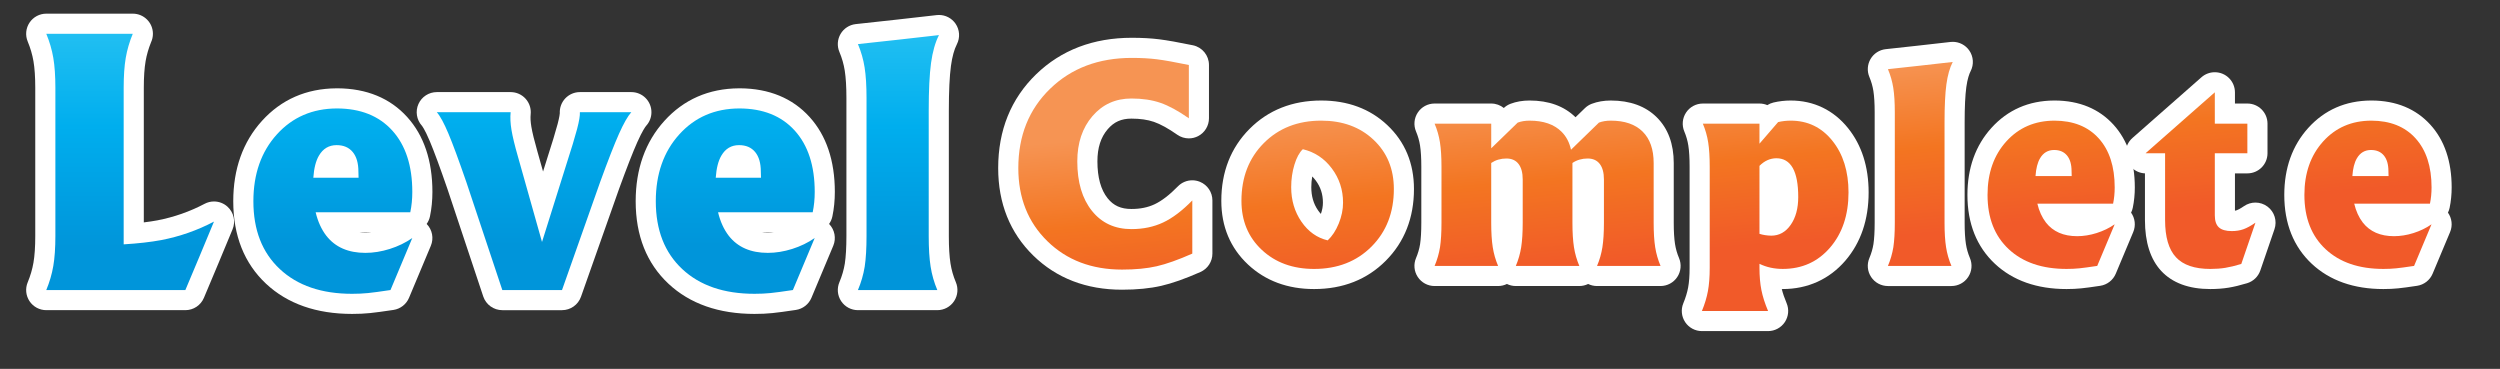 <?xml version="1.0" encoding="utf-8"?>
<!-- Generator: Adobe Illustrator 16.0.0, SVG Export Plug-In . SVG Version: 6.00 Build 0)  -->
<!DOCTYPE svg PUBLIC "-//W3C//DTD SVG 1.1//EN" "http://www.w3.org/Graphics/SVG/1.1/DTD/svg11.dtd">
<svg version="1.1" id="Layer_1" xmlns="http://www.w3.org/2000/svg" xmlns:xlink="http://www.w3.org/1999/xlink" x="0px" y="0px"
	 width="372.75px" height="55px" viewBox="0 0 372.75 55" enable-background="new 0 0 372.75 55" xml:space="preserve">
<rect x="0" y="0" width="372.75" height="55" fill="#333333" stroke="none"/>
<g>
	<g>
		<linearGradient id="SVGID_1_" gradientUnits="userSpaceOnUse" x1="19.402" y1="0.871" x2="19.402" y2="36.828">
			<stop  offset="0" style="stop-color:#2BC4F3"/>
			<stop  offset="0.5" style="stop-color:#00AEEE"/>
			<stop  offset="1" style="stop-color:#0095DA"/>
		</linearGradient>
		<path fill="url(#SVGID_1_)" d="M6.9,44.745c-0.501,0-0.97-0.25-1.248-0.667c-0.277-0.417-0.329-0.945-0.138-1.408
			c0.448-1.079,0.77-2.178,0.955-3.266c0.19-1.114,0.287-2.524,0.287-4.191V13.069c0-1.667-0.097-3.076-0.287-4.19
			C6.284,7.792,5.963,6.692,5.515,5.612c-0.191-0.463-0.14-0.991,0.139-1.408C5.932,3.788,6.399,3.537,6.9,3.537h12.896
			c0.501,0,0.969,0.25,1.247,0.667c0.278,0.417,0.33,0.945,0.139,1.408c-0.448,1.081-0.77,2.18-0.955,3.266
			c-0.19,1.115-0.287,2.525-0.287,4.191V34.82c1.429-0.123,2.71-0.289,3.824-0.496c2.61-0.505,5.117-1.384,7.438-2.61
			c0.222-0.116,0.462-0.174,0.701-0.174c0.365,0,0.728,0.134,1.011,0.392c0.468,0.426,0.617,1.1,0.374,1.684l-2.121,5.104
			l-2.147,5.107c-0.234,0.557-0.779,0.919-1.383,0.919H6.9z"/>
		<path fill="#FFFFFF" d="M19.797,5.037h0.005 M19.797,5.037c-0.493,1.188-0.843,2.385-1.048,3.589
			c-0.206,1.205-0.309,2.686-0.309,4.443v23.364c2.153-0.13,4.02-0.342,5.598-0.635c2.778-0.537,5.4-1.456,7.866-2.759l-2.121,5.103
			l-2.146,5.103H18.44H6.9c0.493-1.188,0.843-2.384,1.048-3.589c0.206-1.204,0.309-2.686,0.309-4.443V13.069
			c0-1.758-0.103-3.238-0.309-4.443C7.743,7.422,7.394,6.226,6.9,5.037h6.437H19.797 M19.802,2.037h-0.005h-6.46H6.9
			c-1.002,0-1.938,0.5-2.495,1.334s-0.66,1.89-0.275,2.816C4.535,7.164,4.824,8.154,4.991,9.13c0.176,1.033,0.266,2.357,0.266,3.939
			v22.144c0,1.583-0.089,2.907-0.266,3.938c-0.167,0.979-0.456,1.969-0.861,2.944c-0.385,0.926-0.281,1.982,0.275,2.816
			c0.557,0.833,1.493,1.334,2.495,1.334h11.54h9.197c1.208,0,2.298-0.724,2.766-1.837l2.146-5.103l2.126-5.114
			c0.485-1.168,0.186-2.516-0.749-3.368c-0.565-0.516-1.29-0.783-2.022-0.783c-0.478,0-0.958,0.114-1.4,0.348
			c-2.19,1.157-4.558,1.987-7.034,2.466c-0.617,0.114-1.295,0.217-2.028,0.305V13.069c0-1.582,0.09-2.907,0.266-3.938
			c0.16-0.943,0.436-1.897,0.818-2.84C22.701,5.91,22.8,5.485,22.8,5.037C22.8,3.38,21.459,2.037,19.802,2.037L19.802,2.037z"/>
	</g>
	<g>
		<linearGradient id="SVGID_2_" gradientUnits="userSpaceOnUse" x1="49.627" y1="-0.412" x2="49.627" y2="36.547">
			<stop  offset="0" style="stop-color:#2BC4F3"/>
			<stop  offset="0.5" style="stop-color:#00AEEE"/>
			<stop  offset="1" style="stop-color:#0095DA"/>
		</linearGradient>
		<path fill="url(#SVGID_2_)" d="M52.499,45.307c-4.926,0-8.896-1.376-11.8-4.091c-2.934-2.74-4.421-6.51-4.421-11.203
			c0-4.434,1.309-8.128,3.89-10.979c2.597-2.87,5.963-4.338,10.006-4.363c0.011,0,0.061,0,0.066,0
			c3.947,0.009,7.095,1.284,9.363,3.789c2.236,2.471,3.371,5.89,3.371,10.162c0,1.154-0.112,2.275-0.332,3.334
			c-0.146,0.695-0.759,1.193-1.469,1.193H49.172c0.198,0.402,0.425,0.77,0.681,1.102c1.029,1.311,2.545,1.953,4.624,1.953
			c1.024,0,2.096-0.173,3.184-0.516c1.087-0.341,2.081-0.822,2.955-1.431c0.258-0.179,0.558-0.269,0.856-0.269
			c0.335,0,0.669,0.111,0.943,0.334c0.519,0.419,0.698,1.131,0.44,1.746l-3.252,7.757c-0.203,0.482-0.643,0.825-1.161,0.903
			c-1.572,0.236-2.693,0.387-3.427,0.46C54.255,45.267,53.407,45.307,52.499,45.307z M51.909,24.997
			c-0.063-0.614-0.222-1.07-0.476-1.376c-0.186-0.225-0.495-0.482-1.245-0.482c-0.612,0-1,0.237-1.339,0.818
			c-0.129,0.218-0.275,0.548-0.399,1.04H51.909z"/>
		<path fill="#FFFFFF" d="M50.28,16.17c-0.012,0-0.024,0-0.036,0c-0.013,0-0.025,0-0.038,0H50.28 M50.244,16.17
			c3.516,0.008,6.265,1.106,8.247,3.296c1.989,2.197,2.983,5.249,2.983,9.155c0,1.059-0.101,2.067-0.301,3.027H47.063
			c0.328,1.384,0.862,2.556,1.601,3.516c1.33,1.693,3.268,2.539,5.813,2.539c1.182,0,2.393-0.194,3.633-0.584
			s2.36-0.934,3.362-1.631l-3.252,7.757c-1.513,0.228-2.63,0.379-3.354,0.451c-0.724,0.074-1.513,0.11-2.367,0.11
			c-4.554,0-8.146-1.229-10.775-3.687c-2.63-2.457-3.945-5.826-3.945-10.107c0-4.068,1.167-7.394,3.502-9.973
			C43.606,17.468,46.595,16.178,50.244,16.17 M46.717,26.497h6.746l-0.024-0.903c0-1.27-0.283-2.246-0.85-2.93
			s-1.366-1.025-2.4-1.025c-1.149,0-2.027,0.521-2.635,1.563C47.094,23.982,46.815,25.081,46.717,26.497 M50.28,13.17h-0.074
			c-0.017,0-0.034,0-0.051,0c-4.478,0.03-8.211,1.664-11.1,4.857c-2.838,3.135-4.277,7.167-4.277,11.985
			c0,5.126,1.647,9.264,4.897,12.3c3.19,2.981,7.505,4.494,12.823,4.494c0.959,0,1.858-0.042,2.673-0.126
			c0.751-0.075,1.896-0.229,3.494-0.469c1.036-0.156,1.915-0.841,2.32-1.807l3.252-7.757c0.471-1.122,0.214-2.404-0.622-3.258
			c0.236-0.33,0.407-0.713,0.494-1.13c0.242-1.157,0.364-2.382,0.364-3.64c0-4.656-1.265-8.413-3.76-11.169
			c-2.548-2.815-6.042-4.255-10.387-4.282C50.313,13.17,50.297,13.17,50.28,13.17L50.28,13.17z M53.57,34.648h1.836
			c-0.315,0.037-0.625,0.055-0.93,0.055C54.145,34.703,53.844,34.684,53.57,34.648L53.57,34.648z"/>
	</g>
	<g>
		<linearGradient id="SVGID_3_" gradientUnits="userSpaceOnUse" x1="79.628" y1="-0.538" x2="79.628" y2="36.574">
			<stop  offset="0" style="stop-color:#2BC4F3"/>
			<stop  offset="0.5" style="stop-color:#00AEEE"/>
			<stop  offset="1" style="stop-color:#0095DA"/>
		</linearGradient>
		<path fill="url(#SVGID_3_)" d="M74.895,44.745c-0.646,0-1.219-0.413-1.423-1.026L68.12,27.655
			c-1.111-3.221-2.004-5.638-2.647-7.168c-0.773-1.839-1.248-2.516-1.463-2.757c-0.394-0.441-0.491-1.072-0.25-1.612
			c0.242-0.54,0.778-0.887,1.369-0.887h11.01c0.426,0,0.831,0.181,1.116,0.498c0.284,0.316,0.421,0.739,0.375,1.162
			c-0.067,0.627-0.029,1.378,0.111,2.232c0.155,0.933,0.466,2.215,0.924,3.81l2.227,7.895l2.068-6.587
			c0.78-2.417,1.329-4.222,1.632-5.376c0.386-1.47,0.379-1.953,0.373-2.035c-0.027-0.414,0.118-0.821,0.402-1.124
			c0.283-0.303,0.68-0.475,1.095-0.475h7.665c0.592,0,1.128,0.348,1.37,0.889c0.241,0.54,0.142,1.172-0.253,1.613
			c-0.236,0.263-0.756,0.981-1.585,2.834c-0.682,1.524-1.617,3.922-2.782,7.126L85.21,43.744c-0.211,0.6-0.778,1.001-1.414,1.001
			H74.895z"/>
		<path fill="#FFFFFF" d="M94.127,16.731h0.005 M94.127,16.731c-0.525,0.586-1.138,1.66-1.837,3.223
			c-0.698,1.563-1.64,3.972-2.823,7.227l-5.671,16.064h-4.438h-4.463l-5.352-16.064c-1.134-3.287-2.03-5.713-2.688-7.275
			s-1.232-2.62-1.727-3.174h5.493h5.517c-0.082,0.766-0.041,1.645,0.123,2.637c0.165,0.993,0.485,2.319,0.962,3.979l3.58,12.695
			h0.022l3.564-11.353c0.789-2.441,1.34-4.256,1.652-5.444c0.312-1.188,0.451-2.026,0.419-2.515h3.833H94.127 M94.132,13.731h-0.005
			h-3.832h-3.833c-0.83,0-1.623,0.344-2.19,0.95c-0.558,0.596-0.848,1.393-0.806,2.207c-0.004,0.077-0.037,0.5-0.324,1.597
			c-0.297,1.126-0.837,2.904-1.605,5.283l-0.567,1.807l-0.857-3.042c-0.446-1.553-0.744-2.779-0.891-3.657
			c-0.118-0.718-0.152-1.333-0.1-1.825c0.091-0.847-0.182-1.692-0.751-2.325c-0.569-0.633-1.38-0.995-2.231-0.995h-5.517h-5.493
			c-1.183,0-2.255,0.694-2.738,1.774c-0.483,1.079-0.287,2.341,0.5,3.224c0.017,0.019,0.417,0.478,1.199,2.339
			c0.631,1.5,1.512,3.886,2.617,7.09l5.341,16.035c0.408,1.226,1.556,2.052,2.847,2.052h4.463h4.438
			c1.271,0,2.405-0.802,2.829-2.001l5.671-16.064c1.144-3.145,2.066-5.509,2.733-7.001c0.753-1.683,1.184-2.267,1.307-2.416
			c0.492-0.534,0.794-1.248,0.794-2.031C97.13,15.075,95.789,13.731,94.132,13.731L94.132,13.731z"/>
	</g>
	<g>
		<linearGradient id="SVGID_4_" gradientUnits="userSpaceOnUse" x1="109.627" y1="-0.412" x2="109.627" y2="36.547">
			<stop  offset="0" style="stop-color:#2BC4F3"/>
			<stop  offset="0.5" style="stop-color:#00AEEE"/>
			<stop  offset="1" style="stop-color:#0095DA"/>
		</linearGradient>
		<path fill="url(#SVGID_4_)" d="M112.5,45.307c-4.926,0-8.896-1.376-11.8-4.091c-2.934-2.74-4.421-6.51-4.421-11.203
			c0-4.434,1.309-8.128,3.89-10.979c2.597-2.87,5.963-4.338,10.006-4.363c0.011,0,0.061,0,0.066,0
			c3.947,0.009,7.095,1.284,9.363,3.789c2.236,2.471,3.371,5.89,3.371,10.162c0,1.154-0.112,2.275-0.332,3.334
			c-0.146,0.695-0.759,1.193-1.469,1.193h-12.002c0.198,0.402,0.425,0.77,0.681,1.102c1.029,1.311,2.545,1.953,4.624,1.953
			c1.024,0,2.096-0.173,3.184-0.516c1.087-0.341,2.081-0.822,2.955-1.431c0.258-0.179,0.558-0.269,0.856-0.269
			c0.335,0,0.669,0.111,0.943,0.334c0.519,0.419,0.698,1.131,0.44,1.746l-3.252,7.757c-0.203,0.482-0.643,0.825-1.161,0.903
			c-1.572,0.236-2.693,0.387-3.427,0.46C114.256,45.267,113.408,45.307,112.5,45.307z M111.91,24.997
			c-0.063-0.614-0.222-1.07-0.476-1.376c-0.186-0.225-0.495-0.482-1.245-0.482c-0.612,0-1,0.237-1.339,0.818
			c-0.129,0.218-0.275,0.548-0.399,1.04H111.91z"/>
		<path fill="#FFFFFF" d="M110.281,16.17c-0.012,0-0.024,0-0.036,0c-0.013,0-0.025,0-0.038,0H110.281 M110.245,16.17
			c3.516,0.008,6.265,1.106,8.247,3.296c1.989,2.197,2.983,5.249,2.983,9.155c0,1.059-0.101,2.067-0.301,3.027h-14.111
			c0.328,1.384,0.862,2.556,1.601,3.516c1.33,1.693,3.268,2.539,5.813,2.539c1.182,0,2.393-0.194,3.633-0.584
			s2.36-0.934,3.362-1.631l-3.252,7.757c-1.513,0.228-2.63,0.379-3.354,0.451c-0.724,0.074-1.513,0.11-2.367,0.11
			c-4.554,0-8.146-1.229-10.775-3.687c-2.63-2.457-3.945-5.826-3.945-10.107c0-4.068,1.167-7.394,3.502-9.973
			C103.607,17.468,106.596,16.178,110.245,16.17 M106.718,26.497h6.746l-0.024-0.903c0-1.27-0.283-2.246-0.85-2.93
			s-1.366-1.025-2.4-1.025c-1.149,0-2.027,0.521-2.635,1.563C107.095,23.982,106.816,25.081,106.718,26.497 M110.281,13.17h-0.074
			c-0.017,0-0.034,0-0.051,0c-4.478,0.03-8.211,1.664-11.1,4.857c-2.838,3.135-4.277,7.167-4.277,11.985
			c0,5.126,1.647,9.264,4.897,12.3c3.19,2.981,7.505,4.494,12.823,4.494c0.959,0,1.858-0.042,2.673-0.126
			c0.751-0.075,1.896-0.229,3.494-0.469c1.036-0.156,1.915-0.841,2.32-1.807l3.252-7.757c0.471-1.122,0.214-2.404-0.622-3.258
			c0.236-0.33,0.407-0.713,0.494-1.13c0.242-1.157,0.364-2.382,0.364-3.64c0-4.656-1.265-8.413-3.76-11.169
			c-2.548-2.815-6.042-4.255-10.386-4.282C110.313,13.17,110.298,13.17,110.281,13.17L110.281,13.17z M113.571,34.648h1.836
			c-0.315,0.037-0.625,0.055-0.93,0.055C114.146,34.703,113.845,34.684,113.571,34.648L113.571,34.648z"/>
	</g>
	<g>
		<linearGradient id="SVGID_5_" gradientUnits="userSpaceOnUse" x1="133.959" y1="0.855" x2="133.959" y2="36.825">
			<stop  offset="0" style="stop-color:#2BC4F3"/>
			<stop  offset="0.5" style="stop-color:#00AEEE"/>
			<stop  offset="1" style="stop-color:#0095DA"/>
		</linearGradient>
		<path fill="url(#SVGID_5_)" d="M127.918,44.745c-0.503,0-0.973-0.252-1.251-0.672c-0.277-0.42-0.326-0.951-0.13-1.414
			c0.428-1.008,0.734-2.067,0.911-3.147c0.166-1.107,0.252-2.561,0.252-4.299V14.607c0-1.736-0.09-3.186-0.266-4.308
			c-0.169-1.077-0.471-2.133-0.897-3.138c-0.186-0.437-0.153-0.936,0.087-1.345s0.659-0.681,1.131-0.732l6.041-0.659l6.035-0.683
			c0.057-0.006,0.113-0.009,0.169-0.009c0.489,0,0.951,0.239,1.233,0.646c0.314,0.455,0.354,1.045,0.102,1.537
			c-0.479,0.935-0.826,2.177-1.032,3.694c-0.22,1.613-0.331,3.928-0.331,6.877v18.726c0,1.741,0.089,3.19,0.265,4.308
			c0.169,1.078,0.471,2.133,0.898,3.138c0.196,0.463,0.148,0.994-0.13,1.414c-0.277,0.42-0.747,0.673-1.251,0.673H127.918z"/>
		<path fill="#FFFFFF" d="M140,5.232c-0.559,1.091-0.953,2.482-1.184,4.175c-0.23,1.693-0.345,4.053-0.345,7.08v18.726
			c0,1.823,0.094,3.337,0.283,4.541c0.188,1.205,0.521,2.368,0.999,3.491h-5.918h-5.918c0.477-1.123,0.813-2.286,1.011-3.491
			c0.181-1.204,0.271-2.718,0.271-4.541V14.607c0-1.822-0.095-3.336-0.284-4.541c-0.188-1.204-0.521-2.368-0.998-3.491l6.041-0.659
			L140,5.232 M140.001,2.232c-0.112,0-0.226,0.006-0.338,0.019l-6.041,0.684l-6.029,0.658c-0.943,0.103-1.782,0.646-2.263,1.465
			s-0.545,1.816-0.174,2.689c0.379,0.892,0.646,1.829,0.796,2.783c0.165,1.048,0.248,2.419,0.248,4.077v20.605
			c0,1.664-0.08,3.042-0.238,4.096c-0.151,0.923-0.425,1.866-0.806,2.765c-0.394,0.927-0.295,1.988,0.26,2.828
			c0.556,0.839,1.495,1.344,2.502,1.344h5.918h5.918c1.007,0,1.946-0.505,2.502-1.345s0.652-1.902,0.259-2.829
			c-0.379-0.891-0.646-1.826-0.796-2.781c-0.164-1.043-0.247-2.414-0.247-4.077V16.487c0-2.882,0.106-5.128,0.317-6.675
			c0.184-1.348,0.48-2.429,0.881-3.212c0.504-0.983,0.426-2.165-0.202-3.074C141.903,2.71,140.978,2.232,140.001,2.232
			L140.001,2.232z"/>
	</g>
</g>
<g>
	<g>
		<linearGradient id="SVGID_6_" gradientUnits="userSpaceOnUse" x1="164.782" y1="20.572" x2="166.972" y2="46.125">
			<stop  offset="0" style="stop-color:#F69453"/>
			<stop  offset="0.5" style="stop-color:#F37521"/>
			<stop  offset="1" style="stop-color:#F15A29"/>
		</linearGradient>
		<path fill="url(#SVGID_6_)" d="M167.296,41.695c-4.922,0-9.022-1.57-12.186-4.666c-3.173-3.105-4.781-7.133-4.781-11.971
			c0-5.216,1.749-9.557,5.2-12.903c3.438-3.333,7.889-5.023,13.226-5.023c1.449,0,2.767,0.073,3.915,0.217
			c1.141,0.143,2.739,0.427,4.889,0.869c0.697,0.143,1.198,0.757,1.198,1.469v7.949c0,0.56-0.312,1.073-0.808,1.331
			c-0.218,0.113-0.455,0.169-0.692,0.169c-0.303,0-0.604-0.091-0.861-0.272c-1.456-1.021-2.758-1.732-3.868-2.114
			c-1.087-0.374-2.377-0.563-3.833-0.563c-1.927,0-3.455,0.688-4.675,2.105c-1.275,1.483-1.896,3.371-1.896,5.77
			c0,2.735,0.623,4.9,1.851,6.436c1.164,1.455,2.708,2.162,4.72,2.162c1.519,0,2.894-0.284,4.087-0.844
			c1.23-0.577,2.548-1.58,3.916-2.981c0.288-0.295,0.677-0.452,1.073-0.452c0.19,0,0.383,0.036,0.565,0.11
			c0.565,0.23,0.935,0.779,0.935,1.39v7.93c0,0.594-0.351,1.132-0.894,1.372c-2.168,0.958-4.044,1.623-5.577,1.975
			C171.249,41.515,169.397,41.695,167.296,41.695z"/>
		<path fill="#FFFFFF" d="M168.755,8.633c1.395,0,2.637,0.068,3.729,0.205s2.683,0.42,4.773,0.85v7.949
			c-1.578-1.106-2.992-1.875-4.242-2.305s-2.689-0.645-4.32-0.645c-2.368,0-4.305,0.876-5.812,2.627
			c-1.506,1.751-2.259,4.001-2.259,6.748c0,3.099,0.727,5.557,2.18,7.373s3.417,2.725,5.891,2.725c1.749,0,3.324-0.329,4.725-0.986
			c1.401-0.657,2.852-1.755,4.352-3.291v7.93c-2.092,0.925-3.86,1.553-5.307,1.885c-1.447,0.332-3.17,0.498-5.168,0.498
			c-4.537,0-8.25-1.413-11.137-4.238s-4.33-6.458-4.33-10.898c0-4.817,1.582-8.76,4.744-11.826
			C159.737,10.166,163.797,8.633,168.755,8.633 M168.755,5.633c-5.74,0-10.541,1.832-14.27,5.445
			c-3.753,3.64-5.656,8.343-5.656,13.98c0,5.257,1.76,9.645,5.231,13.043c3.454,3.38,7.907,5.094,13.235,5.094
			c2.214,0,4.179-0.193,5.839-0.574c1.649-0.379,3.563-1.054,5.849-2.064c1.087-0.48,1.787-1.557,1.787-2.744v-7.93
			c0-1.22-0.738-2.318-1.868-2.778c-0.367-0.149-0.751-0.222-1.131-0.222c-0.793,0-1.571,0.314-2.147,0.904
			c-1.242,1.271-2.413,2.171-3.479,2.671c-1.008,0.473-2.137,0.702-3.451,0.702c-1.569,0-2.663-0.493-3.548-1.599
			c-1.01-1.263-1.522-3.113-1.522-5.499c0-2.025,0.502-3.592,1.533-4.792c0.942-1.095,2.033-1.583,3.537-1.583
			c1.29,0,2.415,0.162,3.345,0.481c0.978,0.336,2.154,0.983,3.495,1.924c0.515,0.36,1.117,0.543,1.723,0.543
			c0.474,0,0.949-0.112,1.385-0.338c0.992-0.517,1.615-1.542,1.615-2.662V9.688c0-1.424-1.001-2.652-2.396-2.938
			c-2.188-0.45-3.825-0.74-5.004-0.888C171.646,5.709,170.267,5.633,168.755,5.633L168.755,5.633z"/>
	</g>
	<g>
		<linearGradient id="SVGID_7_" gradientUnits="userSpaceOnUse" x1="195.413" y1="16.832" x2="197.685" y2="43.34">
			<stop  offset="0" style="stop-color:#F69453"/>
			<stop  offset="0.5" style="stop-color:#F37521"/>
			<stop  offset="1" style="stop-color:#F15A29"/>
		</linearGradient>
		<path fill="url(#SVGID_7_)" d="M195.928,41.598c-3.548,0-6.514-1.092-8.816-3.246c-2.331-2.181-3.513-5.01-3.513-8.41
			c0-3.897,1.269-7.148,3.77-9.662c2.504-2.516,5.742-3.792,9.625-3.792c3.563,0,6.534,1.097,8.83,3.26
			c2.322,2.188,3.5,5.025,3.5,8.436c0,3.884-1.266,7.125-3.761,9.632C203.065,40.325,199.823,41.598,195.928,41.598z M194.82,23.996
			c-0.126,0.249-0.258,0.573-0.387,0.994c-0.277,0.907-0.418,1.89-0.418,2.921c0,1.657,0.413,3.062,1.264,4.295
			c0.621,0.9,1.35,1.529,2.211,1.904c0.274-0.38,0.518-0.83,0.729-1.346c0.351-0.862,0.529-1.721,0.529-2.549
			c0-1.596-0.45-2.972-1.377-4.208C196.666,25.067,195.826,24.403,194.82,23.996z"/>
		<path fill="#FFFFFF" d="M196.993,17.988c3.183,0,5.783,0.95,7.802,2.852s3.028,4.349,3.028,7.344c0,3.489-1.108,6.348-3.324,8.574
			s-5.073,3.34-8.571,3.34c-3.169,0-5.767-0.947-7.792-2.842s-3.037-4.333-3.037-7.314c0-3.503,1.11-6.37,3.333-8.604
			S193.508,17.988,196.993,17.988 M197.96,35.84c0.671-0.625,1.22-1.462,1.647-2.51c0.427-1.048,0.641-2.087,0.641-3.115
			c0-1.914-0.559-3.616-1.677-5.107s-2.558-2.444-4.32-2.861c-0.513,0.481-0.93,1.25-1.252,2.305s-0.483,2.175-0.483,3.359
			c0,1.953,0.51,3.669,1.528,5.146C195.063,34.534,196.368,35.462,197.96,35.84 M196.993,14.988c-4.297,0-7.893,1.424-10.688,4.233
			c-2.792,2.805-4.207,6.412-4.207,10.72c0,3.832,1.342,7.03,3.987,9.506c2.59,2.422,5.901,3.65,9.842,3.65
			c4.31,0,7.908-1.421,10.697-4.224c2.786-2.799,4.198-6.396,4.198-10.69c0-3.84-1.336-7.045-3.972-9.527
			C204.269,16.222,200.951,14.988,196.993,14.988L196.993,14.988z M196.943,31.896c-0.148-0.162-0.292-0.343-0.43-0.544
			c-0.672-0.973-0.998-2.1-0.998-3.442c0-0.553,0.047-1.088,0.139-1.599c0.181,0.178,0.353,0.376,0.517,0.596
			c0.725,0.966,1.077,2.048,1.077,3.308C197.248,30.764,197.148,31.316,196.943,31.896L196.943,31.896z"/>
	</g>
	<g>
		<linearGradient id="SVGID_8_" gradientUnits="userSpaceOnUse" x1="228.684" y1="13.733" x2="230.934" y2="39.983">
			<stop  offset="0" style="stop-color:#F69453"/>
			<stop  offset="0.5" style="stop-color:#F37521"/>
			<stop  offset="1" style="stop-color:#F15A29"/>
		</linearGradient>
		<path fill="url(#SVGID_8_)" d="M238.118,41.148c-0.503,0-0.974-0.253-1.251-0.673c-0.025-0.038-0.049-0.077-0.07-0.117
			c-0.021,0.04-0.045,0.079-0.07,0.117c-0.277,0.42-0.748,0.673-1.251,0.673h-9.469c-0.503,0-0.973-0.252-1.251-0.672
			c-0.025-0.039-0.049-0.078-0.07-0.119c-0.022,0.041-0.046,0.08-0.071,0.118c-0.277,0.42-0.748,0.673-1.251,0.673h-9.469
			c-0.503,0-0.973-0.252-1.251-0.672c-0.277-0.419-0.326-0.95-0.13-1.413c0.332-0.785,0.571-1.609,0.709-2.451
			c0.13-0.865,0.197-2.013,0.197-3.39v-8.359c0-1.375-0.07-2.52-0.208-3.4c-0.132-0.837-0.366-1.658-0.698-2.44
			c-0.196-0.463-0.147-0.994,0.13-1.414c0.278-0.419,0.748-0.672,1.251-0.672h8.442c0.828,0,1.5,0.671,1.5,1.5v0.126l1.4-1.359
			c0.146-0.142,0.321-0.253,0.512-0.325c0.683-0.26,1.459-0.391,2.309-0.391c2.464,0,4.419,0.698,5.81,2.074
			c0.348,0.344,0.652,0.725,0.912,1.139l2.57-2.497c0.146-0.142,0.32-0.253,0.511-0.326c0.682-0.259,1.459-0.391,2.31-0.391
			c2.465,0,4.416,0.695,5.8,2.065c1.388,1.373,2.092,3.313,2.092,5.763v8.906c0,1.376,0.07,2.52,0.208,3.4
			c0.132,0.836,0.366,1.657,0.698,2.44c0.196,0.463,0.147,0.994-0.13,1.413c-0.278,0.42-0.748,0.672-1.251,0.672H238.118z
			 M223.837,33.223c0,1.371,0.07,2.516,0.209,3.4c0.123,0.786,0.338,1.559,0.639,2.298c0.301-0.74,0.516-1.513,0.64-2.298
			c0.138-0.886,0.208-2.03,0.208-3.4v-6.465c0-0.642-0.11-1.14-0.312-1.402c-0.06-0.078-0.171-0.223-0.615-0.223
			c-0.276,0-0.531,0.033-0.769,0.101V33.223z M235.949,33.223c0,1.37,0.07,2.515,0.209,3.401c0.123,0.785,0.338,1.558,0.639,2.296
			c0.301-0.738,0.516-1.511,0.64-2.297c0.138-0.886,0.208-2.03,0.208-3.4v-6.465c0-0.642-0.11-1.14-0.312-1.402
			c-0.06-0.077-0.172-0.223-0.615-0.223c-0.276,0-0.531,0.033-0.769,0.101V33.223z"/>
		<path fill="#FFFFFF" d="M240.17,17.988c2.064,0,3.646,0.544,4.744,1.631c1.099,1.087,1.647,2.653,1.647,4.697v8.906
			c0,1.458,0.075,2.669,0.227,3.633s0.418,1.895,0.799,2.793h-4.734h-4.734c0.382-0.898,0.648-1.829,0.8-2.793
			c0.15-0.964,0.227-2.175,0.227-3.633v-6.465c0-1.003-0.207-1.774-0.621-2.314c-0.415-0.54-1.017-0.811-1.806-0.811
			c-0.854,0-1.611,0.222-2.269,0.664v8.926c0,1.458,0.076,2.669,0.227,3.633c0.151,0.964,0.418,1.895,0.8,2.793h-4.734h-4.734
			c0.381-0.898,0.647-1.829,0.799-2.793c0.15-0.964,0.227-2.175,0.227-3.633v-6.465c0-1.003-0.207-1.774-0.621-2.314
			s-1.017-0.811-1.806-0.811c-0.854,0-1.61,0.222-2.269,0.664v8.926c0,1.458,0.076,2.669,0.228,3.633
			c0.15,0.964,0.417,1.895,0.799,2.793h-4.734h-4.734c0.381-0.898,0.65-1.829,0.809-2.793c0.145-0.964,0.217-2.175,0.217-3.633
			v-8.359c0-1.458-0.075-2.669-0.227-3.633s-0.418-1.895-0.799-2.793h4.222h4.221v3.672l3.945-3.828
			c0.514-0.195,1.105-0.293,1.775-0.293c2.064,0,3.649,0.547,4.755,1.641c0.71,0.703,1.184,1.602,1.42,2.695l4.162-4.043
			C238.907,18.086,239.499,17.988,240.17,17.988 M240.17,14.988c-1.034,0-1.991,0.165-2.844,0.489
			c-0.381,0.146-0.729,0.367-1.021,0.652l-1.395,1.354c-1.683-1.656-3.987-2.496-6.853-2.496c-1.032,0-1.988,0.165-2.842,0.489
			c-0.37,0.141-0.708,0.353-0.995,0.625c-0.516-0.416-1.171-0.665-1.884-0.665h-4.221h-4.222c-1.006,0-1.945,0.504-2.501,1.344
			c-0.556,0.839-0.654,1.9-0.261,2.827c0.283,0.67,0.484,1.372,0.597,2.087c0.126,0.804,0.19,1.87,0.19,3.167v8.359
			c0,1.303-0.062,2.375-0.184,3.188c-0.112,0.684-0.317,1.393-0.604,2.067c-0.394,0.927-0.295,1.988,0.261,2.827
			s1.495,1.344,2.501,1.344h4.734h4.734c0.466,0,0.916-0.107,1.322-0.307c0.405,0.199,0.855,0.307,1.321,0.307h4.734h4.734
			c0.465,0,0.916-0.107,1.321-0.307c0.405,0.199,0.856,0.307,1.321,0.307h4.734h4.734c1.007,0,1.945-0.505,2.501-1.344
			s0.654-1.9,0.261-2.827c-0.283-0.67-0.484-1.372-0.597-2.088c-0.126-0.804-0.19-1.869-0.19-3.167v-8.906
			c0-2.866-0.854-5.164-2.537-6.83C245.351,15.829,243.044,14.988,240.17,14.988L240.17,14.988z"/>
	</g>
	<g>
		<linearGradient id="SVGID_9_" gradientUnits="userSpaceOnUse" x1="262.402" y1="10.52" x2="264.612" y2="36.296">
			<stop  offset="0" style="stop-color:#F69453"/>
			<stop  offset="0.5" style="stop-color:#F37521"/>
			<stop  offset="1" style="stop-color:#F15A29"/>
		</linearGradient>
		<path fill="url(#SVGID_9_)" d="M253.757,47.867c-0.501,0-0.969-0.25-1.247-0.667c-0.278-0.416-0.33-0.944-0.139-1.407
			c0.378-0.913,0.65-1.81,0.808-2.667c0.161-0.869,0.242-1.941,0.242-3.185V24.863c0-1.372-0.07-2.516-0.209-3.4
			c-0.132-0.84-0.367-1.661-0.698-2.439c-0.196-0.463-0.147-0.995,0.13-1.415s0.748-0.672,1.251-0.672h8.443
			c0.54,0,1.013,0.285,1.277,0.713l0.368-0.427c0.206-0.239,0.482-0.407,0.789-0.479c0.714-0.169,1.461-0.255,2.221-0.255
			c3.004,0,5.488,1.197,7.384,3.559c1.815,2.262,2.736,5.17,2.736,8.644c0,3.699-1.044,6.791-3.103,9.189
			c-2.118,2.467-4.877,3.717-8.201,3.717c-0.662,0-1.302-0.06-1.918-0.179c0.043,0.552,0.111,1.064,0.204,1.531
			c0.169,0.859,0.475,1.812,0.906,2.833c0.195,0.463,0.146,0.993-0.132,1.413c-0.277,0.419-0.747,0.671-1.25,0.671H253.757z
			 M264.123,33.637c0.433,0,1.04-0.11,1.641-0.97c0.566-0.812,0.854-1.919,0.854-3.292c0-2.063-0.339-3.094-0.624-3.597
			c-0.276-0.49-0.598-0.682-1.14-0.685c-0.365,0.007-0.696,0.112-1.016,0.325v8.206C263.931,33.631,264.026,33.635,264.123,33.637z"
			/>
		<path fill="#FFFFFF" d="M266.993,17.988c2.538,0,4.609,0.999,6.214,2.998s2.406,4.567,2.406,7.705
			c0,3.347-0.914,6.084-2.741,8.213c-1.828,2.129-4.183,3.193-7.063,3.193c-1.275,0-2.434-0.254-3.472-0.762v0.605
			c0,1.237,0.095,2.337,0.286,3.301c0.19,0.964,0.522,2.005,0.996,3.125h-4.932h-4.932c0.421-1.016,0.72-2.005,0.897-2.969
			s0.267-2.116,0.267-3.457V24.863c0-1.458-0.076-2.669-0.228-3.633s-0.417-1.895-0.799-2.793h4.222h4.222v2.988l2.781-3.223
			C265.724,18.06,266.349,17.988,266.993,17.988 M264.094,35.137c1.184,0,2.149-0.537,2.899-1.611s1.124-2.458,1.124-4.15
			c0-1.927-0.272-3.372-0.818-4.336s-1.364-1.445-2.456-1.445c-0.934,0.013-1.769,0.391-2.505,1.133v10.137
			C262.863,35.032,263.449,35.124,264.094,35.137 M266.993,14.988c-0.876,0-1.74,0.1-2.567,0.296
			c-0.328,0.078-0.639,0.21-0.92,0.389c-0.358-0.152-0.754-0.236-1.168-0.236h-4.222h-4.222c-1.007,0-1.946,0.505-2.502,1.345
			s-0.652,1.902-0.259,2.829c0.282,0.666,0.483,1.367,0.596,2.085c0.127,0.808,0.191,1.874,0.191,3.167v15.078
			c0,1.152-0.073,2.133-0.217,2.913c-0.139,0.753-0.381,1.549-0.719,2.364c-0.384,0.926-0.279,1.981,0.277,2.814
			c0.557,0.834,1.492,1.334,2.494,1.334h4.932h4.932c1.006,0,1.944-0.504,2.501-1.343c0.556-0.838,0.654-1.899,0.262-2.825
			c-0.318-0.754-0.559-1.458-0.719-2.103c0.049,0.001,0.097,0.001,0.146,0.001c3.728,0,6.957-1.466,9.339-4.239
			c2.299-2.679,3.465-6.1,3.465-10.167c0-3.824-1.031-7.048-3.066-9.583C273.383,16.413,270.426,14.988,266.993,14.988
			L266.993,14.988z"/>
	</g>
	<g>
		<linearGradient id="SVGID_10_" gradientUnits="userSpaceOnUse" x1="285.016" y1="9.207" x2="287.214" y2="34.851">
			<stop  offset="0" style="stop-color:#F69453"/>
			<stop  offset="0.5" style="stop-color:#F37521"/>
			<stop  offset="1" style="stop-color:#F15A29"/>
		</linearGradient>
		<path fill="url(#SVGID_10_)" d="M281.488,41.148c-0.503,0-0.973-0.252-1.251-0.672c-0.277-0.419-0.326-0.95-0.13-1.413
			c0.332-0.785,0.571-1.609,0.709-2.451c0.13-0.865,0.197-2.013,0.197-3.39V16.738c0-1.375-0.07-2.52-0.208-3.4
			c-0.132-0.837-0.366-1.658-0.698-2.44c-0.186-0.437-0.153-0.936,0.087-1.345c0.24-0.409,0.659-0.681,1.131-0.732l4.833-0.527
			l4.827-0.546c0.057-0.006,0.113-0.009,0.169-0.009c0.489,0,0.952,0.239,1.234,0.647c0.313,0.455,0.353,1.046,0.101,1.538
			c-0.367,0.716-0.635,1.677-0.796,2.858c-0.175,1.279-0.263,3.116-0.263,5.461v14.98c0,1.371,0.07,2.516,0.209,3.4
			c0.131,0.837,0.365,1.657,0.698,2.438c0.196,0.464,0.147,0.995-0.13,1.414c-0.277,0.42-0.748,0.673-1.251,0.673H281.488z"/>
		<path fill="#FFFFFF" d="M291.154,9.238c-0.447,0.872-0.763,1.985-0.947,3.34s-0.276,3.242-0.276,5.664v14.98
			c0,1.458,0.076,2.669,0.228,3.633c0.15,0.964,0.417,1.895,0.799,2.793h-4.734h-4.734c0.381-0.898,0.65-1.829,0.809-2.793
			c0.145-0.964,0.217-2.175,0.217-3.633V16.738c0-1.458-0.075-2.669-0.227-3.633s-0.418-1.895-0.799-2.793l4.833-0.527
			L291.154,9.238 M291.155,6.238c-0.112,0-0.226,0.006-0.338,0.019l-4.833,0.547l-4.821,0.526c-0.943,0.103-1.782,0.646-2.263,1.464
			c-0.479,0.818-0.545,1.815-0.174,2.689c0.283,0.67,0.484,1.372,0.597,2.087c0.126,0.804,0.19,1.87,0.19,3.167v16.484
			c0,1.303-0.062,2.375-0.184,3.188c-0.112,0.684-0.317,1.393-0.604,2.067c-0.394,0.927-0.295,1.988,0.261,2.827
			s1.495,1.344,2.501,1.344h4.734h4.734c1.007,0,1.946-0.505,2.502-1.345s0.652-1.902,0.259-2.829
			c-0.284-0.668-0.484-1.368-0.596-2.082c-0.127-0.811-0.191-1.876-0.191-3.17v-14.98c0-2.278,0.084-4.047,0.249-5.259
			c0.172-1.261,0.445-1.988,0.644-2.376c0.505-0.984,0.428-2.166-0.201-3.075C293.059,6.717,292.133,6.238,291.155,6.238
			L291.155,6.238z"/>
	</g>
	<g>
		<linearGradient id="SVGID_11_" gradientUnits="userSpaceOnUse" x1="303.918" y1="6.271" x2="306.187" y2="32.741">
			<stop  offset="0" style="stop-color:#F69453"/>
			<stop  offset="0.5" style="stop-color:#F37521"/>
			<stop  offset="1" style="stop-color:#F15A29"/>
		</linearGradient>
		<path fill="url(#SVGID_11_)" d="M308.121,41.598c-4.019,0-7.263-1.128-9.646-3.354c-2.41-2.251-3.632-5.34-3.632-9.182
			c0-3.625,1.073-6.647,3.189-8.985c2.136-2.36,4.902-3.567,8.224-3.588c0.01,0,0.052,0,0.057,0c3.247,0.007,5.84,1.061,7.713,3.13
			c1.841,2.034,2.774,4.837,2.774,8.331c0,0.944-0.092,1.862-0.271,2.728c-0.146,0.696-0.758,1.194-1.469,1.194h-9.094
			c0.086,0.14,0.178,0.272,0.274,0.398c0.761,0.969,1.896,1.445,3.461,1.445c0.79,0,1.616-0.134,2.456-0.397
			c0.843-0.266,1.611-0.638,2.284-1.105c0.258-0.18,0.558-0.269,0.856-0.269c0.335,0,0.669,0.112,0.943,0.334
			c0.519,0.419,0.698,1.131,0.44,1.746l-2.602,6.205c-0.203,0.482-0.643,0.825-1.16,0.903c-1.221,0.185-2.147,0.309-2.755,0.37
			C309.539,41.565,308.852,41.598,308.121,41.598z M307.299,24.75c-0.057-0.264-0.144-0.468-0.262-0.609
			c-0.074-0.09-0.229-0.277-0.766-0.277c-0.327,0-0.564,0.083-0.811,0.505c-0.056,0.095-0.116,0.219-0.176,0.381H307.299z"/>
		<path fill="#FFFFFF" d="M306.346,17.988c-0.01,0-0.02,0-0.029,0s-0.021,0-0.03,0H306.346 M306.316,17.988
			c2.813,0.006,5.013,0.885,6.598,2.637c1.591,1.758,2.387,4.199,2.387,7.324c0,0.847-0.08,1.653-0.24,2.422h-11.29
			c0.263,1.106,0.69,2.044,1.281,2.813c1.064,1.354,2.614,2.031,4.65,2.031c0.945,0,1.915-0.155,2.906-0.467
			c0.992-0.313,1.889-0.747,2.69-1.305l-2.602,6.205c-1.21,0.183-2.104,0.303-2.683,0.361c-0.579,0.059-1.21,0.088-1.894,0.088
			c-3.644,0-6.517-0.983-8.621-2.949s-3.156-4.661-3.156-8.086c0-3.255,0.934-5.915,2.802-7.979
			C301.007,19.027,303.396,17.995,306.316,17.988 M303.495,26.25h5.396l-0.02-0.723c0-1.016-0.227-1.797-0.68-2.344
			s-1.093-0.82-1.921-0.82c-0.919,0-1.621,0.417-2.106,1.25C303.797,24.238,303.573,25.117,303.495,26.25 M306.346,14.988h-0.06
			c-0.016,0-0.031,0-0.047,0c-3.755,0.025-6.89,1.399-9.318,4.083c-2.373,2.622-3.577,5.983-3.577,9.991
			c0,4.273,1.382,7.731,4.108,10.278c2.669,2.493,6.259,3.757,10.669,3.757c0.78,0,1.52-0.035,2.195-0.104
			c0.641-0.064,1.566-0.188,2.828-0.379c1.036-0.156,1.915-0.842,2.319-1.807l2.602-6.205c0.408-0.973,0.27-2.065-0.319-2.896
			c0.112-0.226,0.198-0.469,0.251-0.725c0.202-0.966,0.304-1.987,0.304-3.034c0-3.877-1.064-7.019-3.162-9.337
			c-2.156-2.381-5.099-3.601-8.748-3.623C306.375,14.988,306.36,14.988,306.346,14.988L306.346,14.988z"/>
	</g>
	<g>
		<linearGradient id="SVGID_12_" gradientUnits="userSpaceOnUse" x1="326.148" y1="4.792" x2="328.377" y2="30.793">
			<stop  offset="0" style="stop-color:#F69453"/>
			<stop  offset="0.5" style="stop-color:#F37521"/>
			<stop  offset="1" style="stop-color:#F15A29"/>
		</linearGradient>
		<path fill="url(#SVGID_12_)" d="M329.559,41.598c-2.765,0-4.861-0.75-6.229-2.229c-1.338-1.445-2.017-3.651-2.017-6.556v-8.461
			h-1.381c-0.828,0-1.5-0.671-1.5-1.5c0-0.431,0.186-0.871,0.509-1.155l10.288-9.053c0.274-0.241,0.626-0.374,0.991-0.374
			c0.828,0,1.51,0.671,1.51,1.5v3.168h3.353c0.828,0,1.5,0.671,1.5,1.5v4.414c0,0.829-0.672,1.5-1.5,1.5h-3.353v7.758
			c0,0.536,0.119,0.685,0.12,0.687c0.002,0.001,0.19,0.157,0.904,0.157c0.471,0,0.886-0.063,1.233-0.187
			c0.268-0.096,0.736-0.312,1.449-0.801c0.257-0.176,0.553-0.263,0.849-0.263c0.32,0,0.641,0.103,0.908,0.306
			c0.515,0.392,0.721,1.069,0.511,1.681l-2.11,6.152c-0.157,0.457-0.523,0.811-0.986,0.95c-0.967,0.291-1.831,0.5-2.568,0.62
			C331.283,41.535,330.448,41.598,329.559,41.598z"/>
		<path fill="#FFFFFF" d="M330.229,13.77v4.668h4.853v4.414h-4.853v9.258c0,0.82,0.2,1.416,0.602,1.787s1.042,0.557,1.923,0.557
			c0.645,0,1.224-0.091,1.736-0.273s1.111-0.508,1.795-0.977l-2.11,6.152c-0.907,0.273-1.7,0.466-2.377,0.576
			c-0.678,0.11-1.424,0.166-2.239,0.166c-2.341,0-4.051-0.583-5.129-1.748s-1.617-3.011-1.617-5.537v-9.961h-2.881v-0.029
			l10.288-9.053H330.229 M330.229,10.77h-0.01c-0.729,0-1.435,0.266-1.981,0.748L317.95,20.57c-0.647,0.57-1.019,1.39-1.019,2.252
			c0,1.617,1.279,2.963,2.881,3.027v6.963c0,3.294,0.813,5.843,2.415,7.574c1.665,1.799,4.131,2.711,7.331,2.711
			c0.971,0,1.886-0.069,2.722-0.205c0.813-0.133,1.716-0.35,2.761-0.665c0.924-0.278,1.658-0.985,1.972-1.898l2.11-6.152
			c0.42-1.224,0.008-2.579-1.022-3.361c-0.535-0.407-1.175-0.612-1.815-0.612c-0.592,0-1.185,0.175-1.696,0.525
			c-0.633,0.435-0.983,0.582-1.105,0.625c-0.073,0.026-0.159,0.048-0.254,0.063v-5.565h1.853c1.657,0,3-1.343,3-3v-4.414
			c0-1.657-1.343-3-3-3h-1.853V13.77C333.229,12.113,331.887,10.77,330.229,10.77L330.229,10.77z"/>
	</g>
	<g>
		<linearGradient id="SVGID_13_" gradientUnits="userSpaceOnUse" x1="350.772" y1="1.709" x2="353.041" y2="28.181">
			<stop  offset="0" style="stop-color:#F69453"/>
			<stop  offset="0.5" style="stop-color:#F37521"/>
			<stop  offset="1" style="stop-color:#F15A29"/>
		</linearGradient>
		<path fill="url(#SVGID_13_)" d="M355.364,41.598c-4.019,0-7.263-1.128-9.646-3.354c-2.41-2.251-3.632-5.34-3.632-9.182
			c0-3.625,1.073-6.647,3.189-8.985c2.136-2.36,4.902-3.567,8.224-3.588c0.01,0,0.052,0,0.057,0c3.247,0.007,5.84,1.061,7.713,3.13
			c1.841,2.034,2.774,4.837,2.774,8.331c0,0.944-0.092,1.862-0.271,2.728c-0.146,0.696-0.758,1.194-1.469,1.194h-9.094
			c0.086,0.14,0.178,0.272,0.274,0.398c0.761,0.969,1.896,1.445,3.461,1.445c0.79,0,1.616-0.134,2.456-0.397
			c0.843-0.266,1.611-0.638,2.284-1.105c0.258-0.18,0.558-0.269,0.856-0.269c0.335,0,0.669,0.112,0.943,0.334
			c0.519,0.419,0.698,1.131,0.44,1.746l-2.602,6.205c-0.203,0.482-0.643,0.825-1.16,0.903c-1.221,0.185-2.147,0.309-2.755,0.37
			C356.782,41.565,356.095,41.598,355.364,41.598z M354.542,24.75c-0.057-0.264-0.144-0.468-0.262-0.609
			c-0.074-0.09-0.229-0.277-0.766-0.277c-0.327,0-0.564,0.083-0.811,0.505c-0.056,0.095-0.116,0.219-0.176,0.381H354.542z"/>
		<path fill="#FFFFFF" d="M353.589,17.988c-0.01,0-0.02,0-0.029,0s-0.021,0-0.03,0H353.589 M353.56,17.988
			c2.813,0.006,5.013,0.885,6.598,2.637c1.591,1.758,2.387,4.199,2.387,7.324c0,0.847-0.08,1.653-0.24,2.422h-11.29
			c0.263,1.106,0.69,2.044,1.281,2.813c1.064,1.354,2.614,2.031,4.65,2.031c0.945,0,1.915-0.155,2.906-0.467
			c0.992-0.313,1.889-0.747,2.69-1.305l-2.602,6.205c-1.21,0.183-2.104,0.303-2.683,0.361c-0.579,0.059-1.21,0.088-1.894,0.088
			c-3.644,0-6.517-0.983-8.621-2.949s-3.156-4.661-3.156-8.086c0-3.255,0.934-5.915,2.802-7.979
			C348.25,19.027,350.64,17.995,353.56,17.988 M350.738,26.25h5.396l-0.02-0.723c0-1.016-0.227-1.797-0.68-2.344
			s-1.093-0.82-1.921-0.82c-0.919,0-1.621,0.417-2.106,1.25C351.04,24.238,350.816,25.117,350.738,26.25 M353.589,14.988h-0.06
			c-0.016,0-0.031,0-0.047,0c-3.755,0.025-6.89,1.399-9.318,4.083c-2.373,2.622-3.577,5.983-3.577,9.991
			c0,4.273,1.382,7.731,4.108,10.278c2.669,2.493,6.258,3.757,10.669,3.757c0.78,0,1.52-0.035,2.195-0.104
			c0.642-0.064,1.566-0.188,2.828-0.379c1.036-0.156,1.915-0.842,2.319-1.807l2.602-6.205c0.408-0.973,0.27-2.065-0.319-2.896
			c0.112-0.226,0.198-0.469,0.251-0.725c0.201-0.966,0.304-1.987,0.304-3.034c0-3.877-1.063-7.019-3.162-9.337
			c-2.155-2.381-5.099-3.601-8.748-3.623C353.618,14.988,353.604,14.988,353.589,14.988L353.589,14.988z"/>
	</g>
</g>
</svg>
